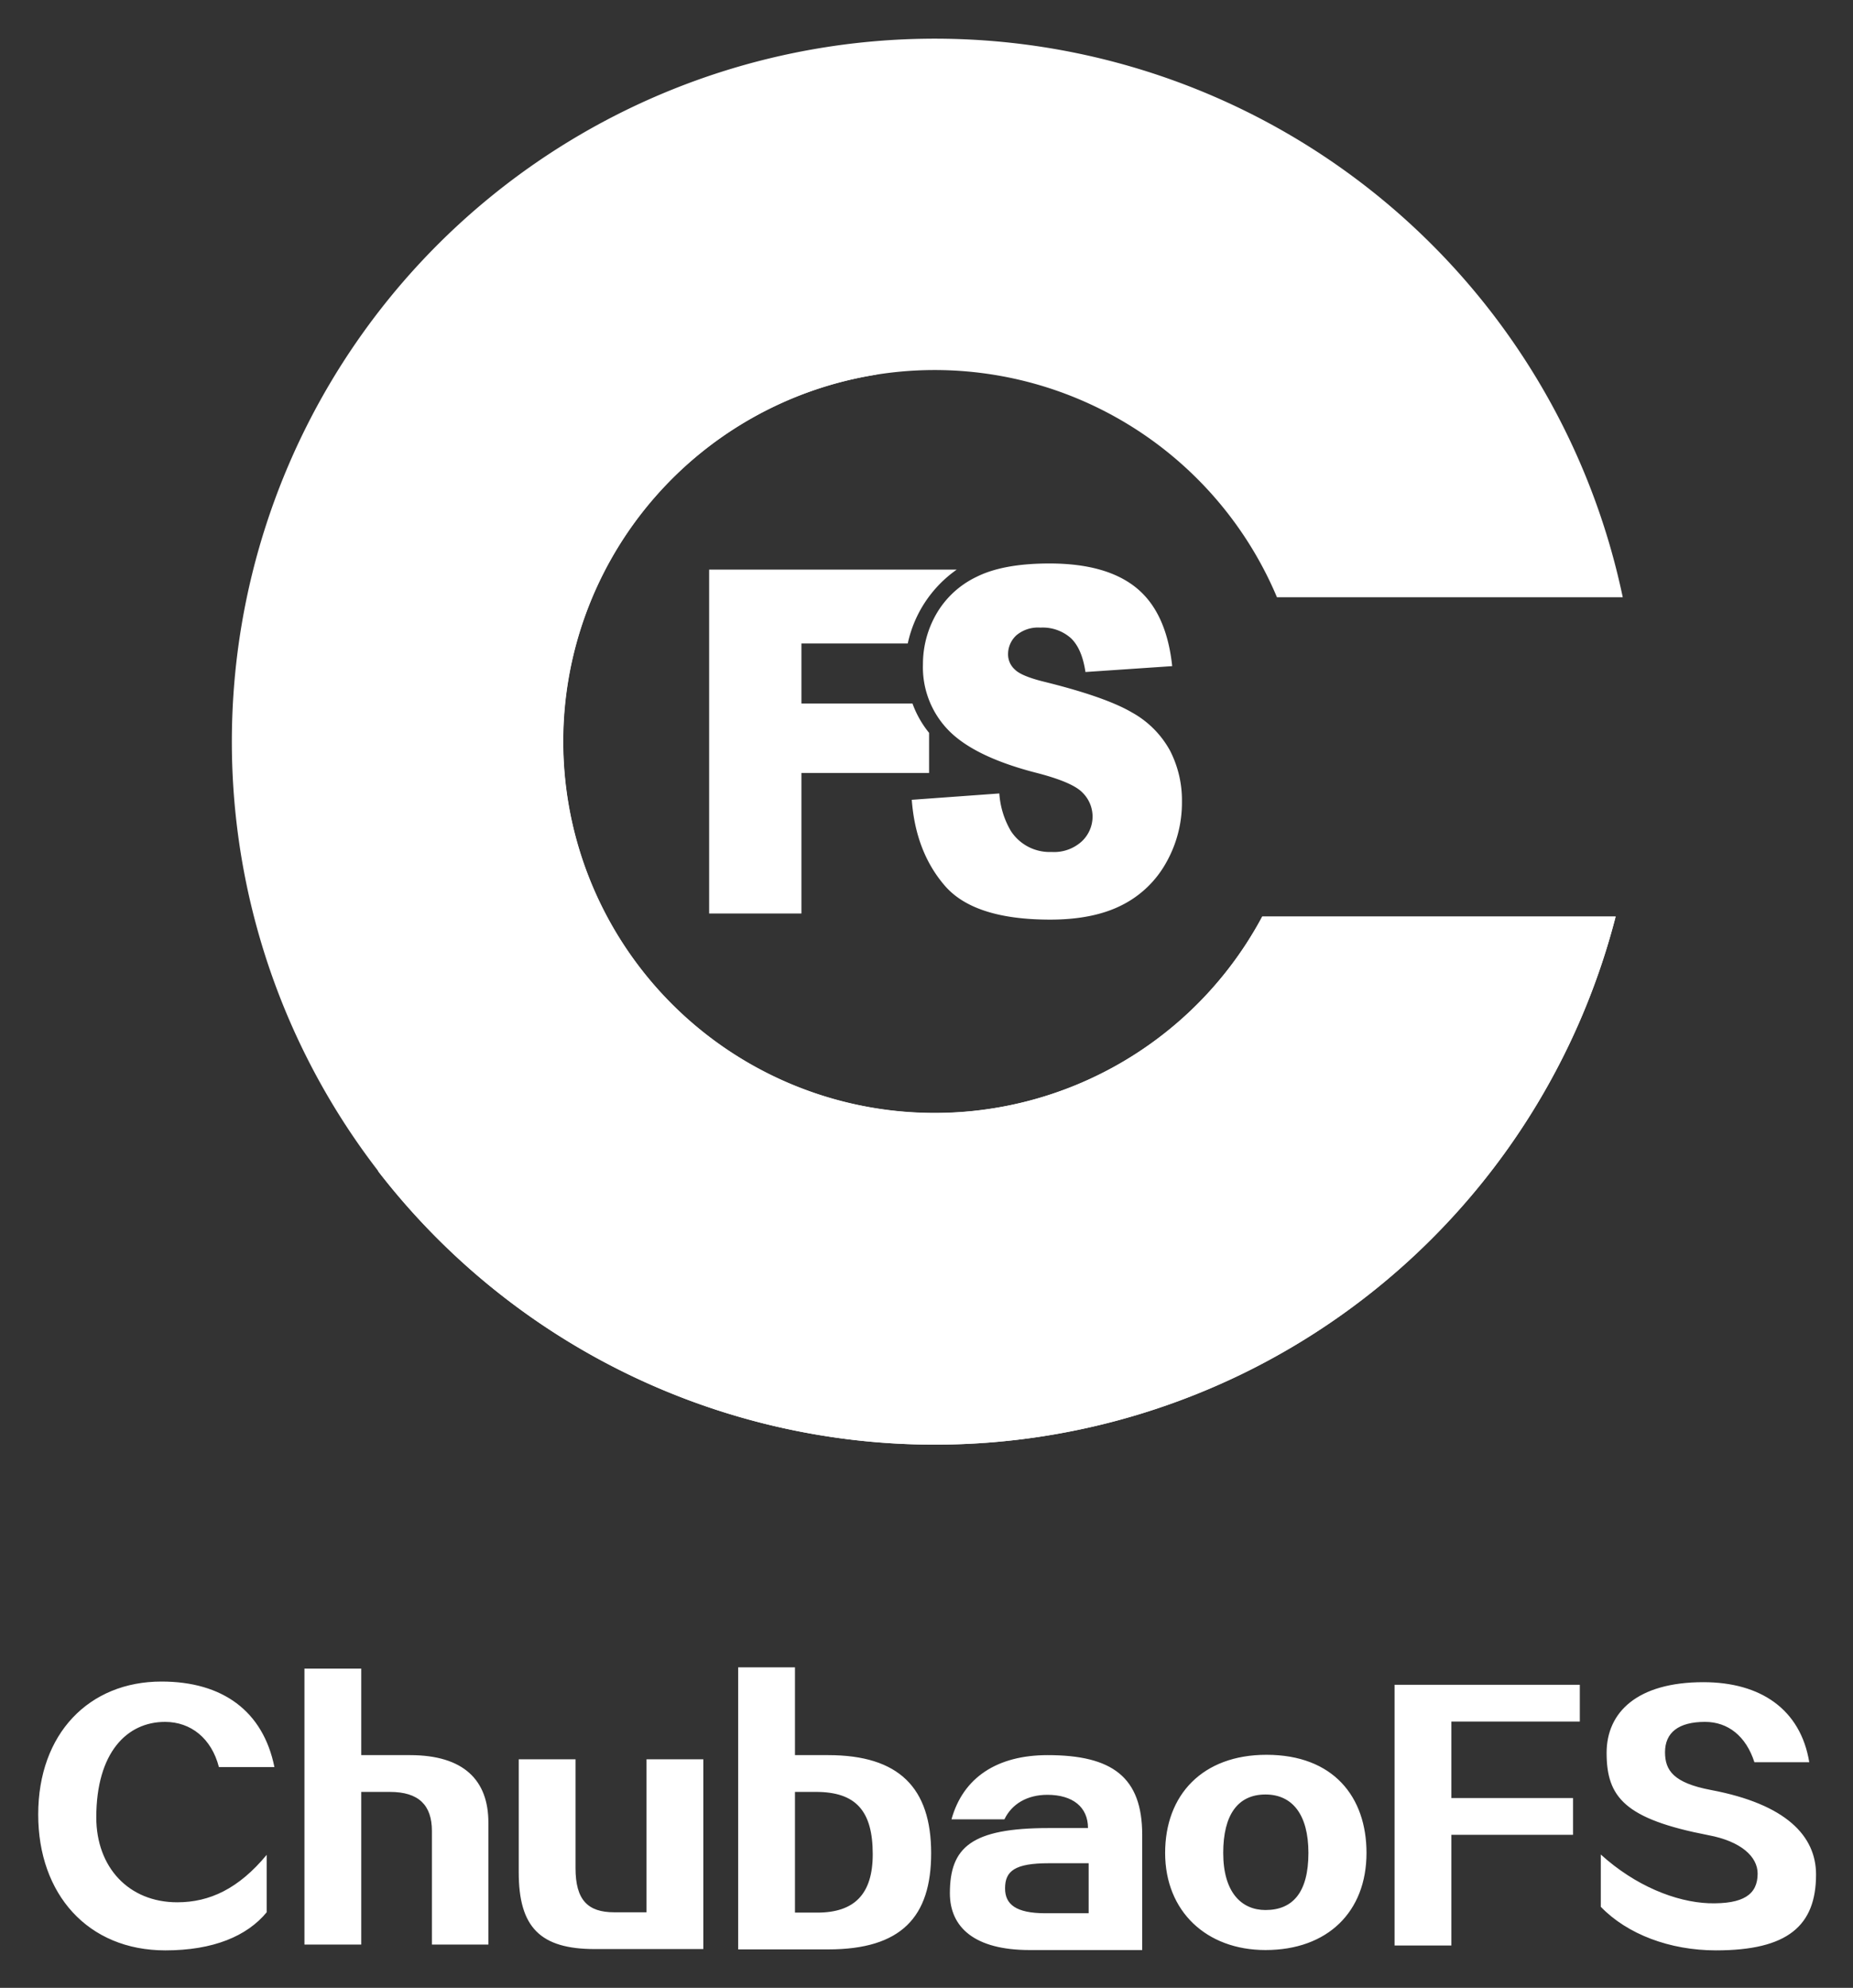 <svg xmlns="http://www.w3.org/2000/svg" role="img" viewBox="0.63 7.63 357.50 383.50"><rect x="0.63" y="7.63" width="357.50" height="383.50" fill="#333333" stroke="none"/><defs><style>.cls-1,.cls-3{fill:#fff}.cls-3{fill-rule:evenodd}</style></defs><path d="M244.158 184.452a71.657 71.657 0 1 1 2.836-61.601h66.715a135.62 135.62 0 1 0-1.372 61.601z" class="cls-1"/><path d="M312.337 184.452H244.158a71.668 71.668 0 0 1-134.885-33.333c-.002.252-.011.503-.011.756 0 68.43 58.955 118.952 132.245 120.211a135.943 135.943 0 0 0 70.83-87.633z" class="cls-1"/><path fill="#fff" d="M109.315 148.601c-.005.177-.009.354-.013.532q.006-.266.013-.532z" opacity=".59"/><path d="M138.166 208.204c.145.108.295.207.441.314-.145-.107-.296-.206-.441-.314zm2.8 1.984c.186.125.379.24.567.363-.187-.123-.381-.238-.567-.363zm5.89 3.566c.274.148.556.281.832.426-.276-.145-.558-.278-.832-.426zm-2.991-1.715c.226.137.461.262.689.396-.228-.135-.463-.259-.689-.396zm6.071 3.287c.327.157.663.296.992.449-.329-.152-.665-.292-.992-.449zm-19.442-13.729c-.032-.032-.067-.062-.099-.095.032.032.067.062.099.095zm4.974 4.495c.103.085.211.163.315.247-.104-.084-.212-.163-.315-.247zm-7.44-7.059l.022.023zm4.848 4.823c.066.06.136.116.202.175-.066-.06-.136-.115-.202-.175zm114.051 65.35q-.584.326-1.172.646.588-.32 1.172-.646zm-73.31-47.216c.78.079 1.569.125 2.356.179-.787-.054-1.576-.1-2.356-.179zm3.634.276q1.829.093 3.681.093-1.852 0-3.681-.093z" class="cls-1"/><path d="M241.507 272.085c-73.29-1.259-132.245-51.781-132.245-120.211 0-.253.009-.503.011-.756v.001c-.001-.144-.011-.286-.011-.43a71.683 71.683 0 0 1 60.417-70.784v-.508c-58.925 10.058-100.694 60.384-100.694 126.379a85.189 85.189 0 0 0 4.644 27.884 135.724 135.724 0 0 0 167.882 38.424z" class="cls-1"/><path d="M153.101 216.754c.378.159.765.299 1.146.452-.381-.153-.768-.293-1.146-.452zm16.939 4.783c.679.103 1.367.176 2.052.261-.685-.084-1.373-.157-2.052-.261zm-3.521-.628c.584.119 1.178.211 1.767.316-.589-.105-1.183-.196-1.767-.316zm-10.173-2.879c.434.159.879.295 1.317.446-.438-.15-.883-.287-1.317-.446zm6.713 2.082c.535.137 1.08.249 1.62.374-.54-.125-1.085-.237-1.62-.374zm-3.393-.961c.494.153.998.282 1.496.425-.498-.143-1.003-.272-1.496-.425zm137.408 1.629c.196-.324.387-.651.58-.977-.193.326-.384.653-.58.977zm-3.079 4.849c.175-.263.353-.523.526-.787-.173.264-.352.524-.526.787zm5.773-9.515c.129-.233.262-.464.39-.698-.127.234-.261.464-.39.698zm2.622-4.993c.174-.349.344-.7.515-1.051-.171.351-.341.702-.515 1.051zm2.391-5.054c.083-.184.17-.366.251-.55-.082.185-.169.366-.251.55zm-24.445 36.895c.264-.284.53-.566.791-.852-.261.286-.527.568-.791.852zm3.924-4.403c.225-.264.444-.533.667-.799-.223.266-.442.535-.667.799zm3.247-3.973c.219-.277.441-.552.657-.831-.217.279-.438.554-.657.831zm3.511-4.647c.213-.296.421-.595.632-.893-.211.297-.419.597-.632.893zm19.622-39.484q.177-.577.348-1.157-.172.579-.348 1.157zm-3.713 10.544c.147-.369.292-.74.436-1.11-.144.371-.289.741-.436 1.11zm-41.768 56.008c-.335.266-.673.528-1.01.79.338-.263.675-.525 1.01-.79zm-4.401 3.348c-.184.134-.364.273-.549.406.185-.133.365-.272.549-.406zm-4.449 3.109q-.549.368-1.103.729.553-.363 1.103-.729zm13.145-10.011c-.214.184-.424.374-.639.557.215-.183.425-.372.639-.557zm-18.003 13.122c-.129.079-.256.162-.385.24.13-.078.256-.161.385-.24zm21.992-16.698c-.299.279-.602.554-.903.83.302-.276.604-.551.903-.83zm35.542-54.361c.039-.112.082-.223.121-.336-.039.113-.082.223-.121.336zM276.846 246.593c.226-.226.445-.456.669-.684-.224.227-.444.458-.669.684z" class="cls-1"/><path d="M226.37 152.457a18.62 18.62 0 0 0-7.329-7.365q-5.036-2.969-16.676-5.869-4.703-1.133-5.957-2.447a3.911 3.911 0 0 1-1.293-2.855 4.949 4.949 0 0 1 1.568-3.694 6.456 6.456 0 0 1 4.664-1.518 8.191 8.191 0 0 1 5.898 2.039q2.136 2.04 2.802 6.527l16.735-1.133q-1.097-10.334-6.878-15.07t-16.793-4.736q-8.975 0-14.128 2.606a17.779 17.779 0 0 0-7.721 7.161 19.408 19.408 0 0 0-2.567 9.676 17.399 17.399 0 0 0 5.016 12.826q4.977 5.031 16.656 8.067 7.133 1.813 9.092 3.852a6.499 6.499 0 0 1 1.96 4.623 6.569 6.569 0 0 1-2.058 4.782 7.916 7.916 0 0 1-5.859 2.062 8.915 8.915 0 0 1-7.838-4.034 16.405 16.405 0 0 1-2.234-7.252l-16.891 1.224q.745 10.062 6.388 16.588t20.301 6.527q8.348 0 13.834-2.787a20.082 20.082 0 0 0 8.544-8.181 23.489 23.489 0 0 0 3.057-11.784 20.945 20.945 0 0 0-2.293-9.835z" class="cls-3"/><path d="M179.879 149.012a19.349 19.349 0 0 1-3.199-5.653H155.252v-11.585h20.512a23.403 23.403 0 0 1 9.45-14.254h-47.769v66.34h17.807v-27.106h24.627z" class="cls-3"/><path d="M42.865 348.534c-1.432-5.541-5.416-8.716-10.397-8.716-7.347 0-13.261 5.915-13.261 18.429 0 9.588 6.226 16.374 15.627 16.374 6.226 0 11.829-2.615 17.245-9.152v11.082c-3.798 4.607-10.335 7.347-19.549 7.347C17.588 383.897 8 373.064 8 357.686c0-15.627 9.837-25.651 23.783-25.651 11.829 0 19.612 5.728 21.791 16.499zM83.959 382.776v-21.915c0-4.981-2.553-7.533-8.093-7.533H70.324V382.776H59.366v-53.232H70.324v16.685h9.401c10.397 0 15.129 4.856 15.129 13.012V382.776zm27.707-35.737v20.981c0 6.164 2.366 8.53 7.471 8.53h6.226v-29.511h10.958v36.608h-20.919c-10.521 0-14.693-4.172-14.693-14.818v-21.791zm31.38 36.671v-54.415h10.958v16.935h6.413c13.635 0 19.861 6.288 19.861 18.927 0 12.265-5.727 18.553-19.861 18.553zm10.958-30.383v23.285h4.296c7.16 0 10.709-3.549 10.709-11.269 0-8.405-3.3-12.016-10.958-12.016zm45.265 30.507c-10.584 0-15.378-4.358-15.378-10.958 0-8.841 4.109-12.576 19.051-12.576h7.596c0-3.985-2.864-6.413-7.845-6.413-3.86 0-6.848 1.743-8.281 4.732h-10.21c2.241-8.093 8.841-12.389 18.553-12.389 12.452 0 18.242 4.234 18.242 15.378v22.227zm3.736-16.748c-6.6 0-8.467 1.494-8.467 4.856 0 3.05 2.055 4.794 7.783 4.794h8.343v-9.65zm41.778 16.748c-11.394 0-19.363-7.471-19.363-18.74 0-11.207 7.222-18.927 19.55-18.927 12.95 0 19.3 8.156 19.3 18.927 0 11.393-7.533 18.74-19.487 18.74zm0-30.009c-5.292 0-8.156 3.86-8.156 11.269 0 7.72 3.611 11.02 8.156 11.02 5.23 0 8.281-3.362 8.281-11.02 0-7.409-3.113-11.269-8.281-11.269zm35.863-14.071v14.756h23.472v7.097h-23.472v21.355h-10.958v-50.305h35.737v7.098zm28.828 25.651c6.662 6.039 14.444 9.152 20.857 9.401 6.662.187 9.401-1.681 9.401-5.728 0-3.237-3.175-6.226-9.525-7.409-16.063-3.113-19.612-7.284-19.612-15.876 0-7.845 5.915-13.635 18.678-13.635 11.02 0 18.74 5.23 20.421 15.44h-10.584c-1.619-5.043-5.105-7.782-9.526-7.782-5.105 0-7.72 2.055-7.72 5.852 0 3.487 1.619 5.915 8.841 7.284C345.272 355.693 351 361.857 351 369.266c0 9.899-5.479 14.631-19.3 14.631-8.903 0-17.122-3.113-22.227-8.405z" class="cls-1"/></svg>